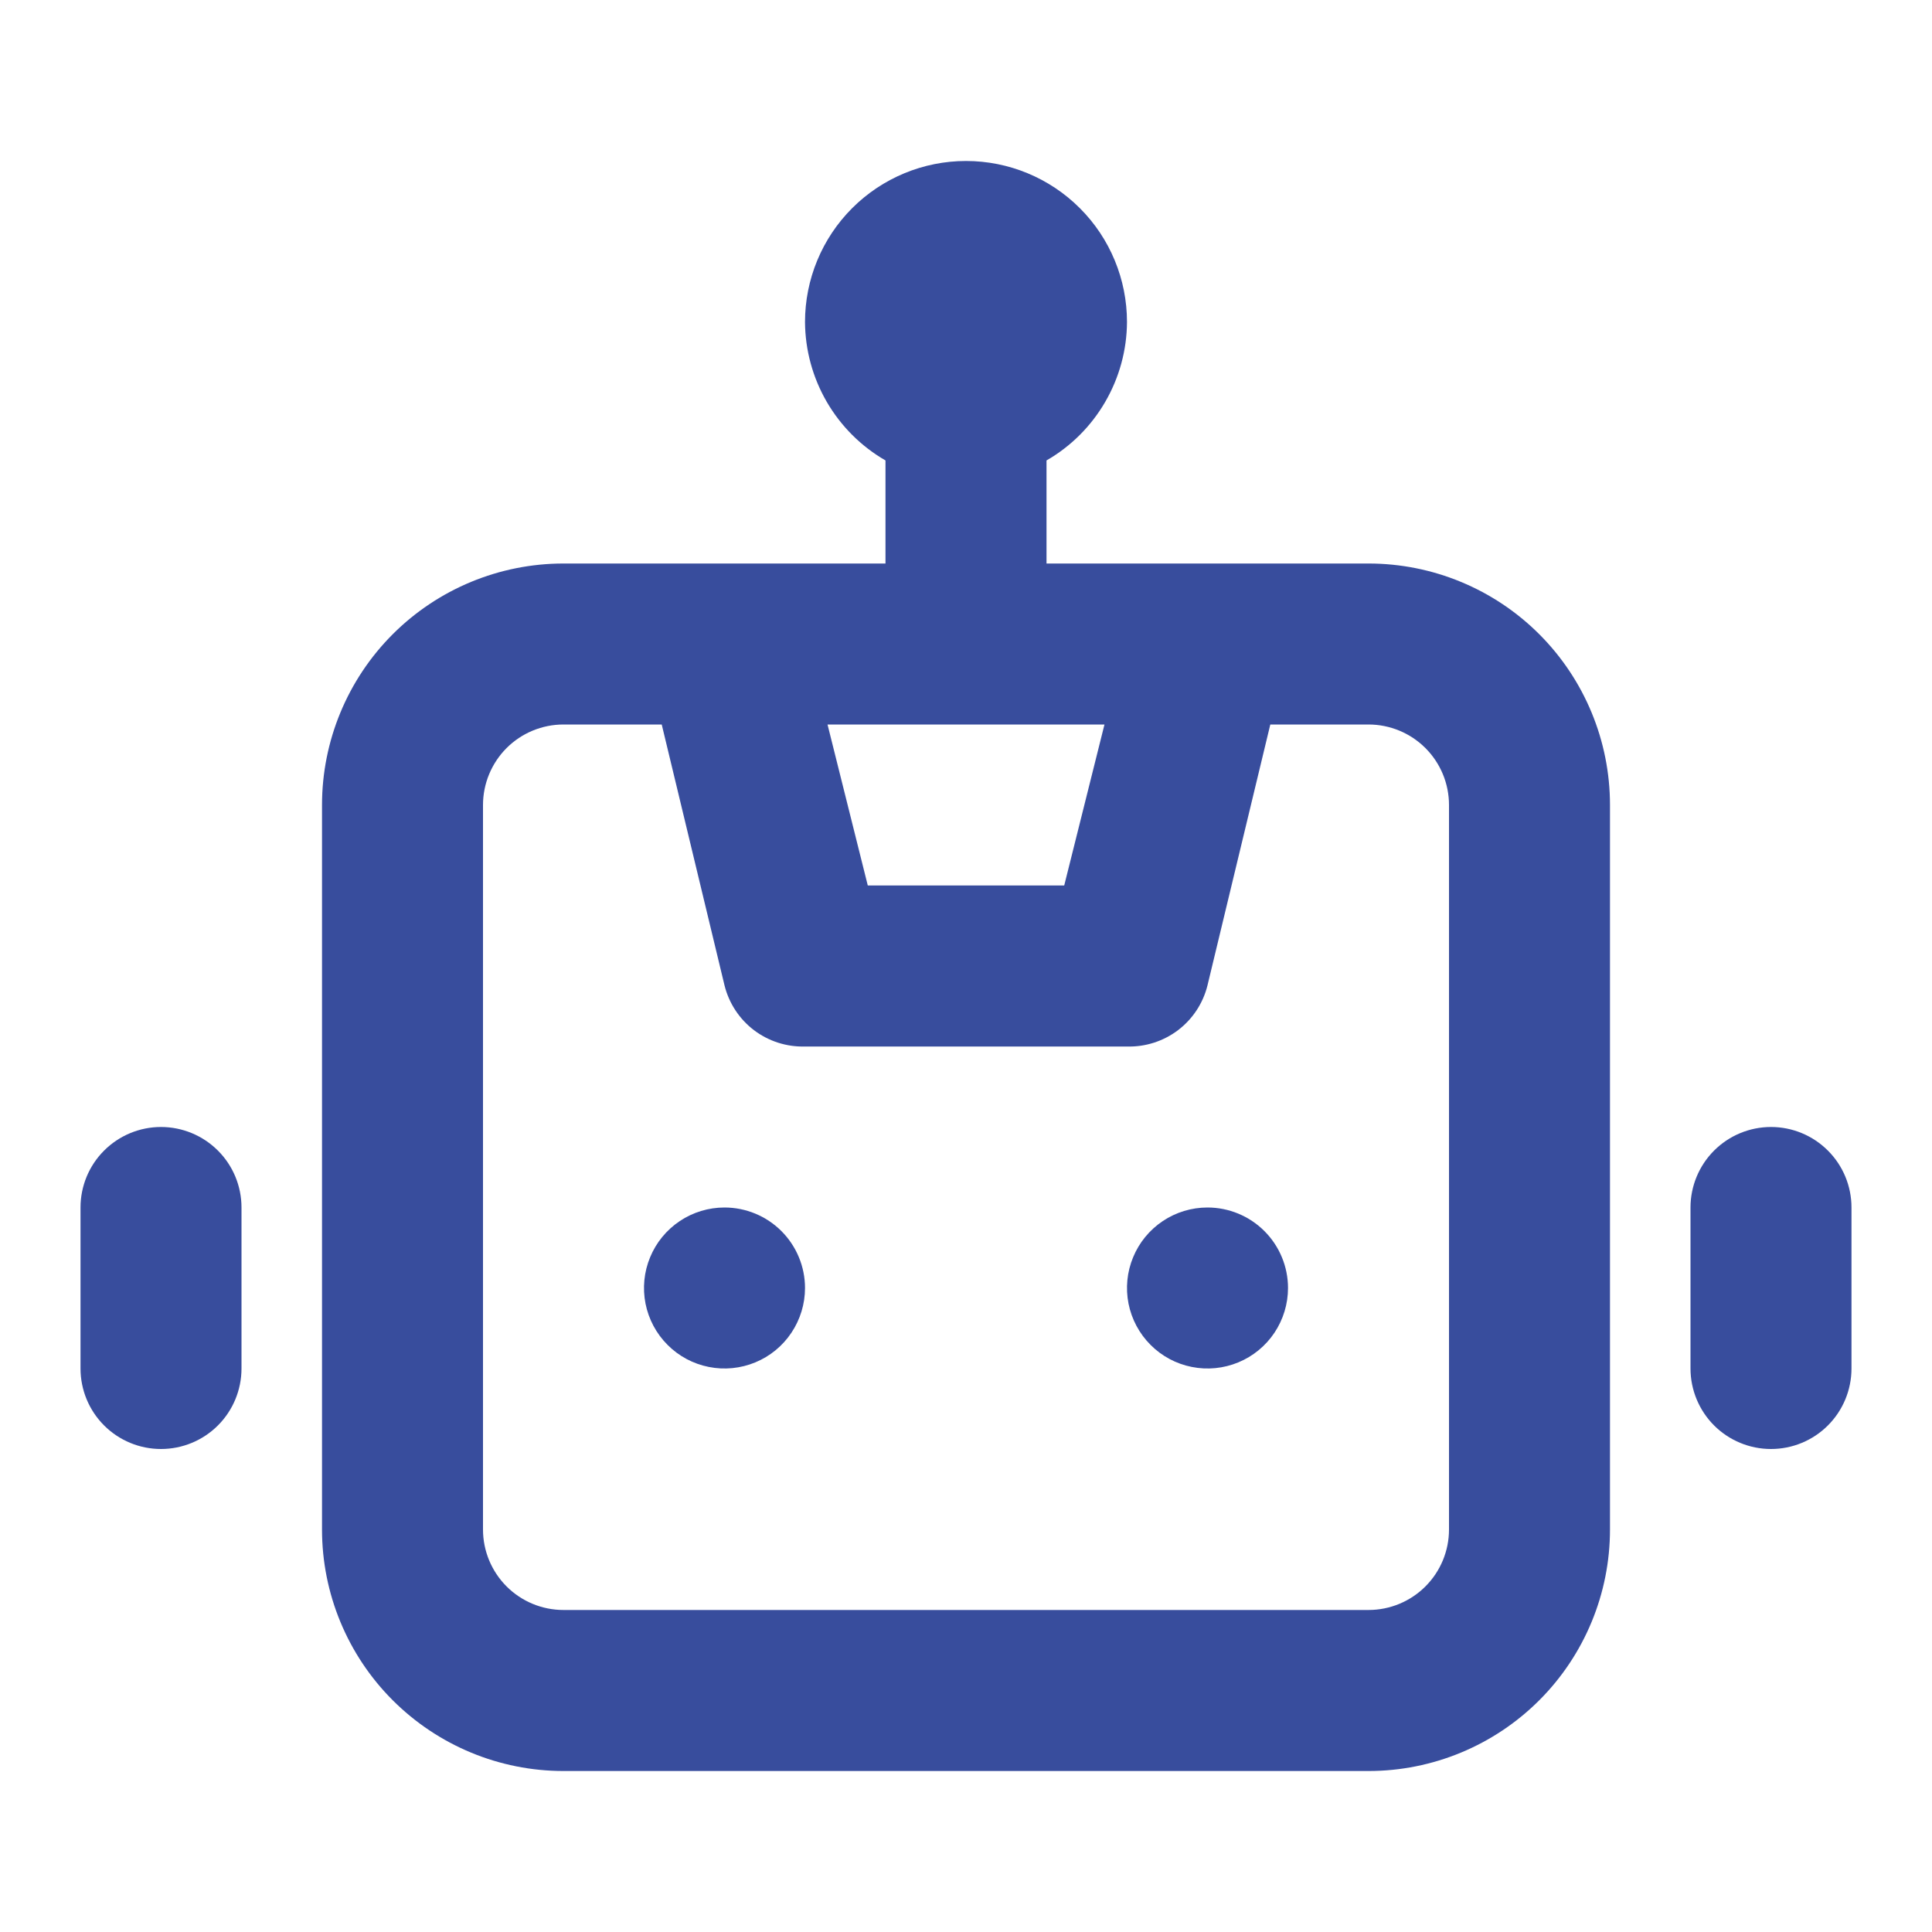 <svg width="55" height="55" viewBox="0 0 55 55" fill="none" xmlns="http://www.w3.org/2000/svg">
<path d="M20.625 34.375C20.172 34.375 19.729 34.509 19.352 34.761C18.975 35.013 18.681 35.371 18.508 35.79C18.334 36.209 18.289 36.669 18.377 37.114C18.466 37.558 18.684 37.967 19.005 38.287C19.325 38.608 19.733 38.826 20.178 38.914C20.622 39.003 21.083 38.957 21.502 38.784C21.921 38.611 22.279 38.317 22.53 37.94C22.782 37.563 22.917 37.12 22.917 36.667C22.917 36.059 22.675 35.476 22.245 35.046C21.816 34.617 21.233 34.375 20.625 34.375ZM4.583 32.083C3.976 32.083 3.393 32.325 2.963 32.755C2.533 33.184 2.292 33.767 2.292 34.375V38.958C2.292 39.566 2.533 40.149 2.963 40.579C3.393 41.009 3.976 41.25 4.583 41.25C5.191 41.25 5.774 41.009 6.204 40.579C6.634 40.149 6.875 39.566 6.875 38.958V34.375C6.875 33.767 6.634 33.184 6.204 32.755C5.774 32.325 5.191 32.083 4.583 32.083ZM50.417 32.083C49.809 32.083 49.226 32.325 48.796 32.755C48.367 33.184 48.125 33.767 48.125 34.375V38.958C48.125 39.566 48.367 40.149 48.796 40.579C49.226 41.009 49.809 41.25 50.417 41.25C51.025 41.25 51.607 41.009 52.037 40.579C52.467 40.149 52.708 39.566 52.708 38.958V34.375C52.708 33.767 52.467 33.184 52.037 32.755C51.607 32.325 51.025 32.083 50.417 32.083ZM38.958 16.042H29.792V13.108C30.485 12.709 31.061 12.134 31.462 11.443C31.864 10.751 32.079 9.967 32.083 9.167C32.083 7.951 31.601 6.785 30.741 5.926C29.881 5.066 28.716 4.583 27.5 4.583C26.285 4.583 25.119 5.066 24.259 5.926C23.4 6.785 22.917 7.951 22.917 9.167C22.922 9.967 23.136 10.751 23.538 11.443C23.94 12.134 24.516 12.709 25.208 13.108V16.042H16.042C14.218 16.042 12.47 16.766 11.18 18.055C9.891 19.345 9.167 21.093 9.167 22.917V43.542C9.167 45.365 9.891 47.114 11.18 48.403C12.47 49.692 14.218 50.417 16.042 50.417H38.958C40.782 50.417 42.531 49.692 43.82 48.403C45.109 47.114 45.833 45.365 45.833 43.542V22.917C45.833 21.093 45.109 19.345 43.82 18.055C42.531 16.766 40.782 16.042 38.958 16.042ZM31.442 20.625L30.296 25.208H24.704L23.558 20.625H31.442ZM41.25 43.542C41.25 44.15 41.009 44.732 40.579 45.162C40.149 45.592 39.566 45.833 38.958 45.833H16.042C15.434 45.833 14.851 45.592 14.421 45.162C13.992 44.732 13.75 44.15 13.75 43.542V22.917C13.75 22.309 13.992 21.726 14.421 21.296C14.851 20.866 15.434 20.625 16.042 20.625H18.838L20.625 28.05C20.751 28.558 21.046 29.009 21.463 29.326C21.88 29.642 22.393 29.807 22.917 29.792H32.083C32.607 29.807 33.12 29.642 33.537 29.326C33.954 29.009 34.25 28.558 34.375 28.05L36.163 20.625H38.958C39.566 20.625 40.149 20.866 40.579 21.296C41.009 21.726 41.25 22.309 41.25 22.917V43.542ZM34.375 34.375C33.922 34.375 33.479 34.509 33.102 34.761C32.725 35.013 32.431 35.371 32.258 35.79C32.084 36.209 32.039 36.669 32.127 37.114C32.216 37.558 32.434 37.967 32.755 38.287C33.075 38.608 33.483 38.826 33.928 38.914C34.373 39.003 34.833 38.957 35.252 38.784C35.671 38.611 36.029 38.317 36.281 37.94C36.532 37.563 36.667 37.12 36.667 36.667C36.667 36.059 36.425 35.476 35.995 35.046C35.566 34.617 34.983 34.375 34.375 34.375Z" fill="#384D9D"/>
</svg>
